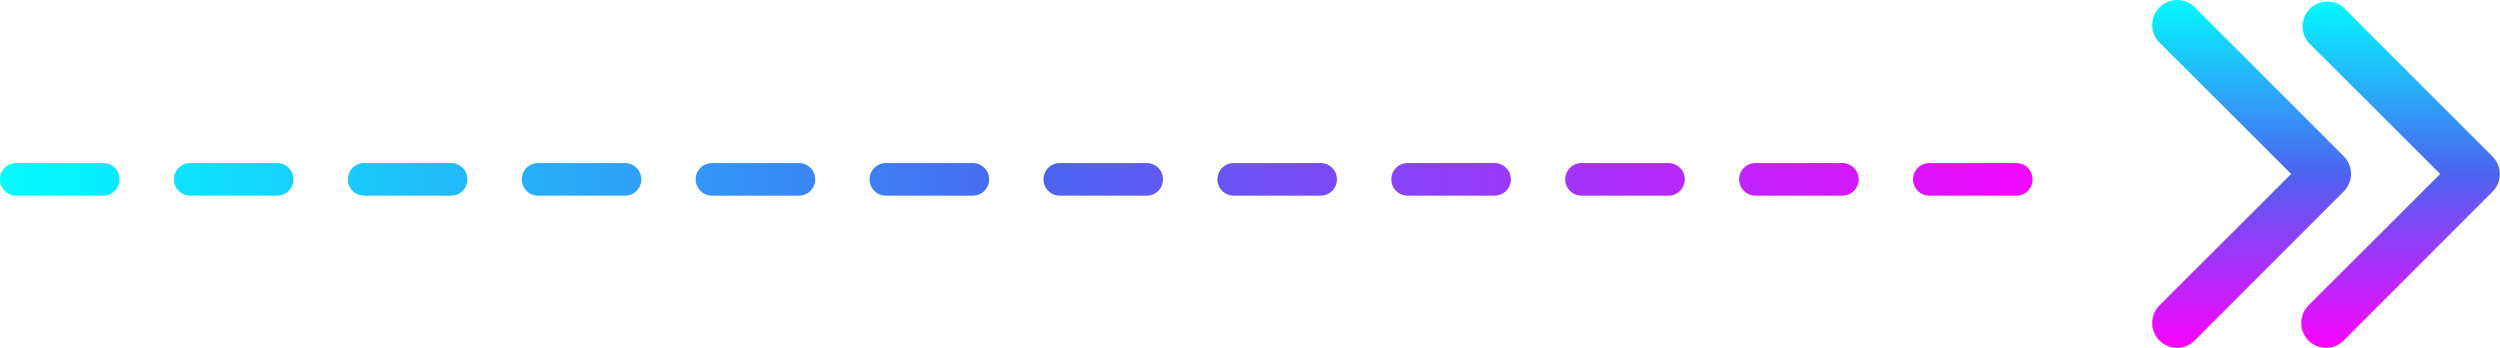 <svg width="115" height="16" viewBox="0 0 115 16" fill="none" xmlns="http://www.w3.org/2000/svg">
<line x1="0.75" y1="8.25" x2="95.25" y2="8.25" stroke="url(#paint0_linear_625_4302)" stroke-width="1.5" stroke-linecap="round" stroke-dasharray="4 4"/>
<path d="M107.005 16C106.778 16.001 106.556 15.935 106.366 15.81C106.177 15.684 106.03 15.505 105.943 15.296C105.856 15.086 105.833 14.855 105.878 14.633C105.922 14.41 106.032 14.206 106.193 14.046L112.249 8.002L106.193 1.958C106.006 1.74 105.908 1.459 105.92 1.171C105.931 0.884 106.05 0.611 106.253 0.407C106.457 0.204 106.73 0.085 107.017 0.074C107.305 0.062 107.586 0.16 107.804 0.347L114.66 7.203C114.872 7.417 114.992 7.706 114.992 8.008C114.992 8.31 114.872 8.6 114.66 8.814L107.804 15.669C107.592 15.88 107.304 15.999 107.005 16Z" fill="url(#paint1_linear_625_4302)"/>
<path d="M100.149 16C99.922 16.001 99.7 15.935 99.511 15.81C99.322 15.684 99.174 15.505 99.087 15.296C99 15.086 98.978 14.855 99.022 14.633C99.067 14.41 99.177 14.206 99.338 14.046L105.393 8.002L99.338 1.958C99.123 1.743 99.002 1.451 99.002 1.147C99.002 0.843 99.123 0.551 99.338 0.336C99.553 0.121 99.845 2.26688e-09 100.149 0C100.453 -2.26688e-09 100.745 0.121 100.96 0.336L107.815 7.191C108.028 7.405 108.148 7.695 108.148 7.997C108.148 8.298 108.028 8.588 107.815 8.802L100.96 15.657C100.855 15.765 100.728 15.851 100.589 15.91C100.45 15.969 100.3 15.999 100.149 16Z" fill="url(#paint2_linear_625_4302)"/>
<defs>
<linearGradient id="paint0_linear_625_4302" x1="0" y1="9" x2="96" y2="9" gradientUnits="userSpaceOnUse">
<stop stop-color="#02FCFF"/>
<stop offset="0.5" stop-color="#4B65F1"/>
<stop offset="1" stop-color="#FA03FF"/>
</linearGradient>
<linearGradient id="paint1_linear_625_4302" x1="110.424" y1="-0.103" x2="110.424" y2="15.976" gradientUnits="userSpaceOnUse">
<stop stop-color="#02FCFF"/>
<stop offset="0.5" stop-color="#4B65F1"/>
<stop offset="1" stop-color="#FA03FF"/>
</linearGradient>
<linearGradient id="paint2_linear_625_4302" x1="103.574" y1="-0.177" x2="103.574" y2="15.976" gradientUnits="userSpaceOnUse">
<stop stop-color="#02FCFF"/>
<stop offset="0.5" stop-color="#4B65F1"/>
<stop offset="1" stop-color="#FA03FF"/>
</linearGradient>
</defs>
</svg>

